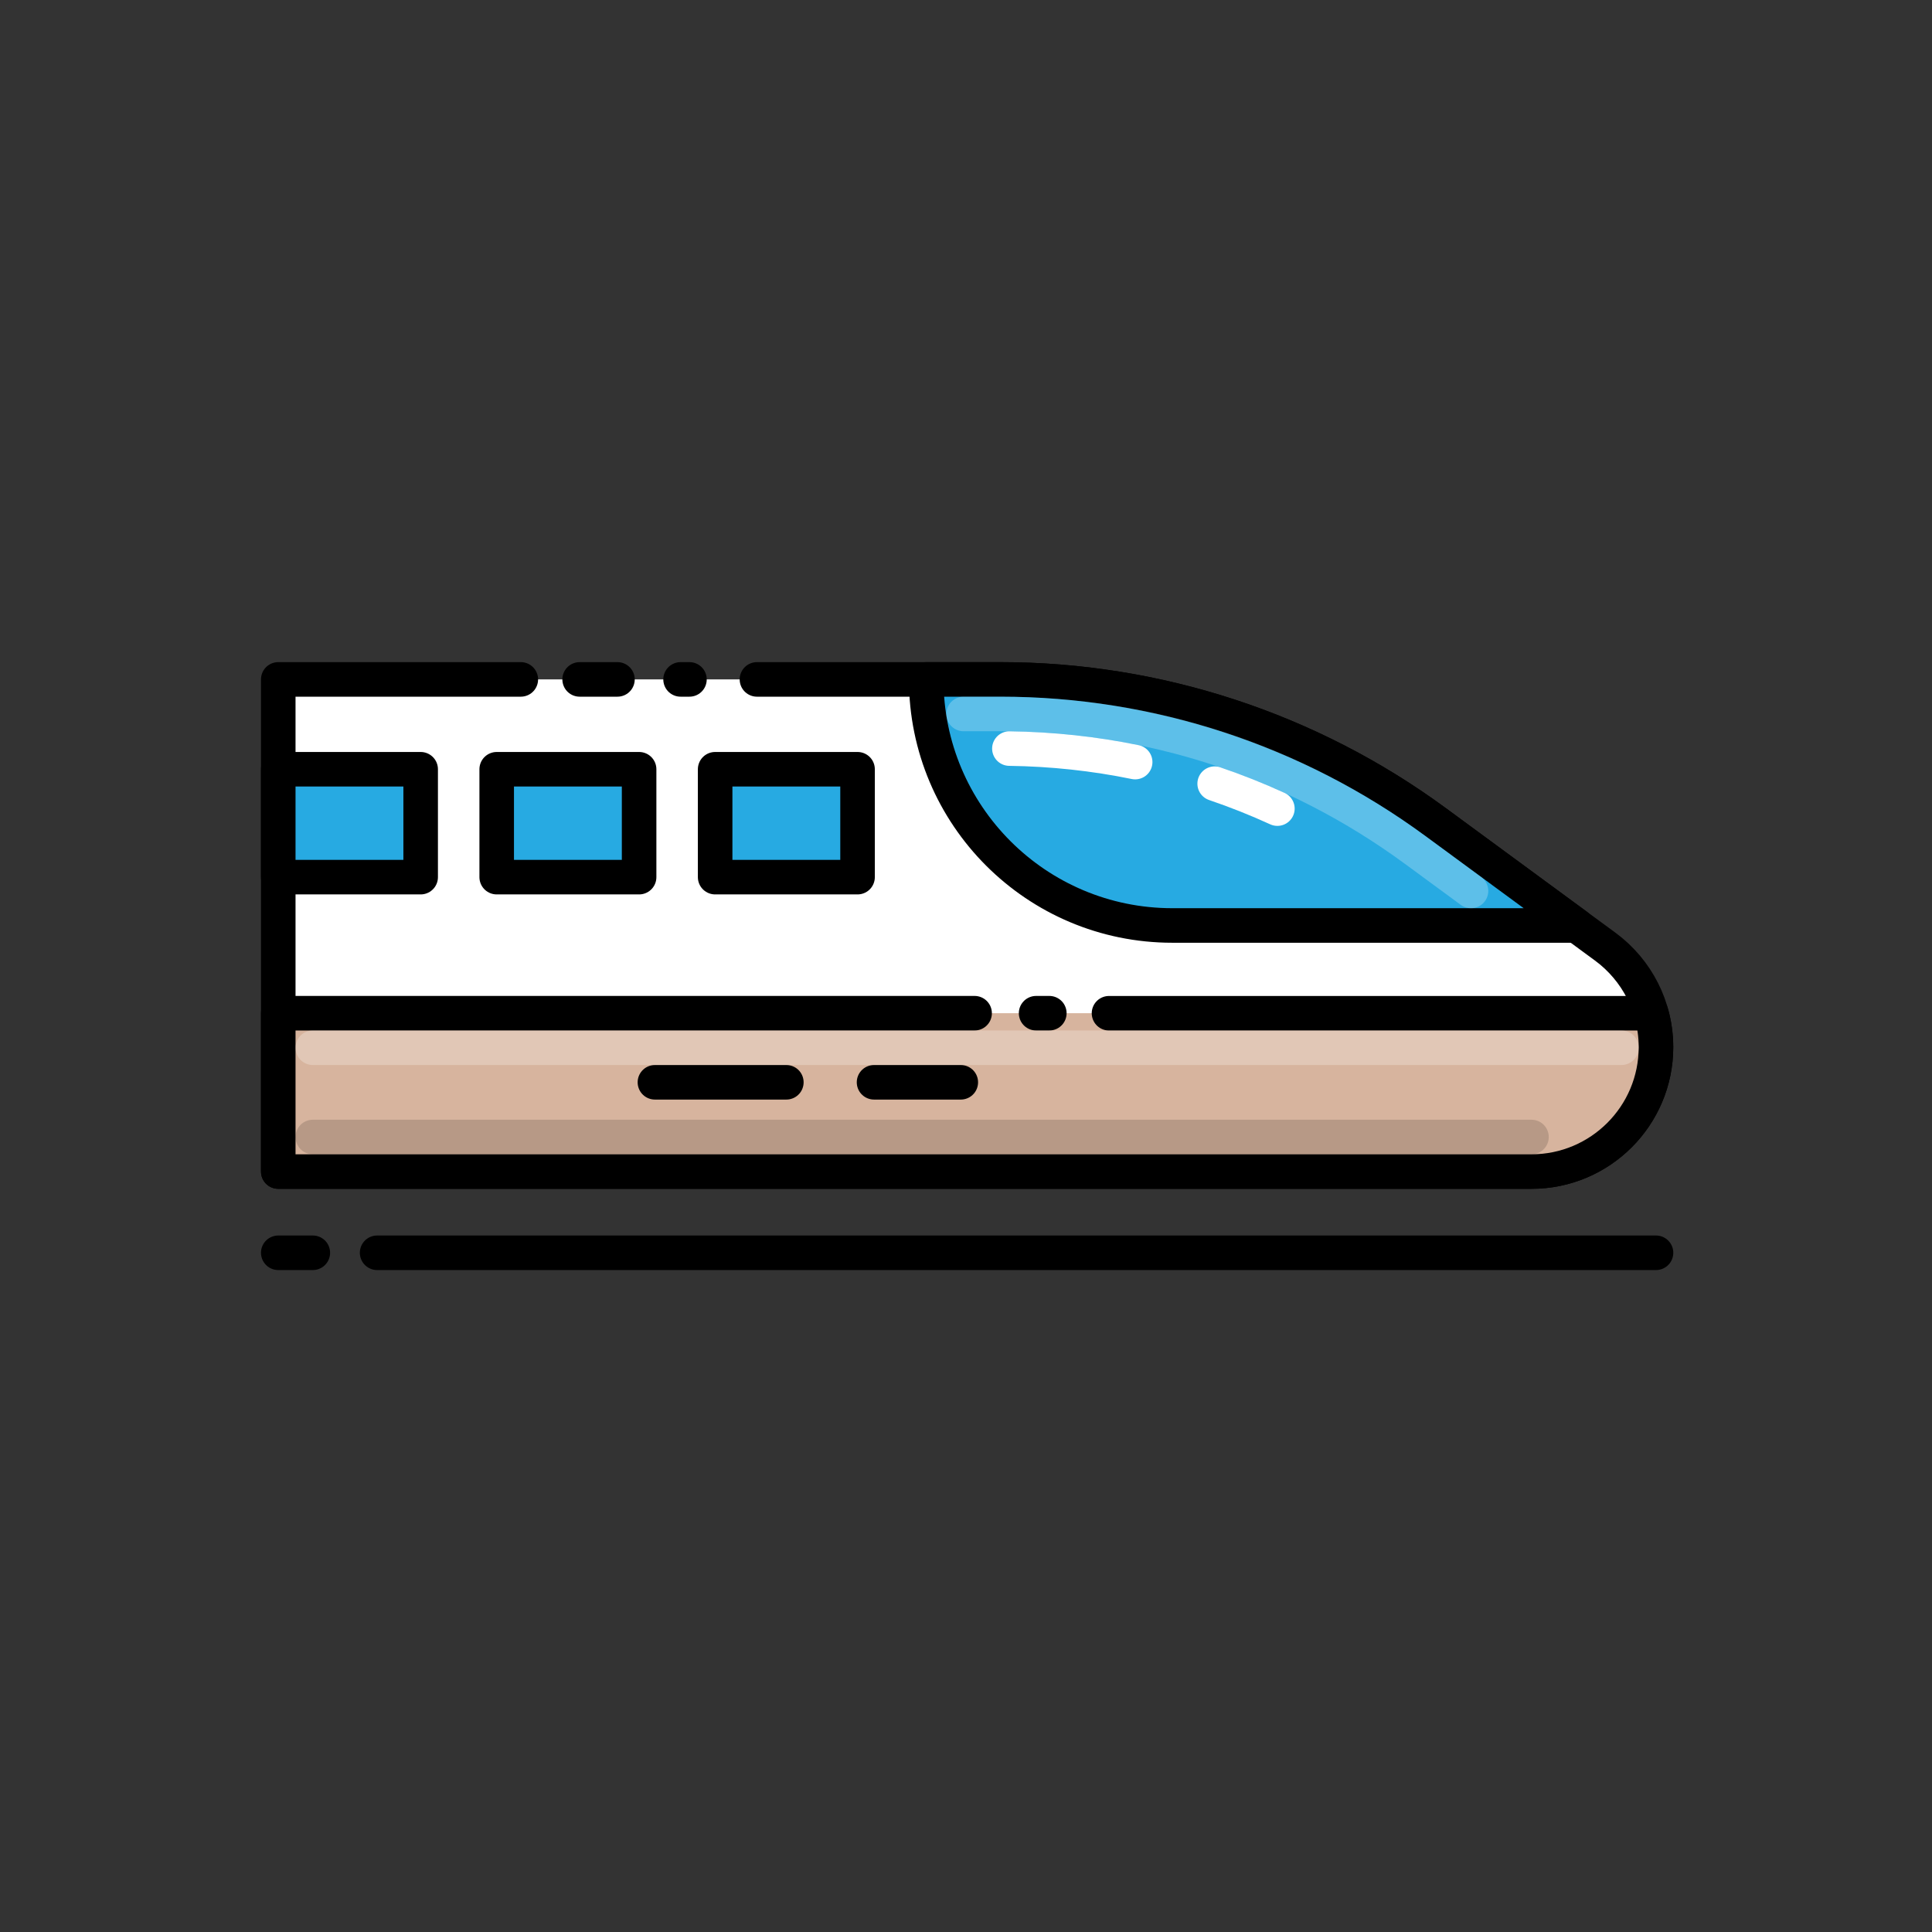 <?xml version="1.0" encoding="utf-8"?>
<!-- Generator: Adobe Illustrator 24.1.0, SVG Export Plug-In . SVG Version: 6.00 Build 0)  -->
<svg version="1.1" id="Layer_1" xmlns="http://www.w3.org/2000/svg" xmlns:xlink="http://www.w3.org/1999/xlink" x="0px" y="0px"
	 viewBox="0 0 512 512" style="enable-background:new 0 0 512 512;" xml:space="preserve">
<rect x="0" y="0" width="512" height="512" fill="#333333" stroke="none"/>
<style type="text/css">
	.st0{fill:#FFFFFF;}
	.st1{fill:none;stroke:#000000;stroke-width:9.156;stroke-linecap:round;stroke-linejoin:round;stroke-miterlimit:10;}
	.st2{fill:#27AAE2;stroke:#000000;stroke-width:9.156;stroke-linecap:round;stroke-linejoin:round;stroke-miterlimit:10;}
	.st3{fill:none;stroke:#FFFFFF;stroke-width:9.156;stroke-linecap:round;stroke-linejoin:round;stroke-miterlimit:10;}
	
		.st4{opacity:0.25;fill:none;stroke:#FFFFFF;stroke-width:9.156;stroke-linecap:round;stroke-linejoin:round;stroke-miterlimit:10;}
	.st5{fill:#D7B49E;}
	
		.st6{opacity:0.15;fill:none;stroke:#000000;stroke-width:9.156;stroke-linecap:round;stroke-linejoin:round;stroke-miterlimit:10;}
</style>
<g>
	<path class="st0" d="M405.86,310.47H73.74V180.05h191.39c41.48,0,81.89,13.24,115.32,37.8l44.95,33.02
		c8.46,6.22,13.46,16.09,13.46,26.6v0C438.86,295.7,424.08,310.47,405.86,310.47z"/>
	<line class="st1" x1="180.36" y1="180.05" x2="182.71" y2="180.05"/>
	<line class="st1" x1="153.61" y1="180.05" x2="163.63" y2="180.05"/>
	<path class="st1" d="M200.6,180.05h64.53c41.48,0,81.89,13.24,115.32,37.8l44.95,33.02c8.46,6.22,13.46,16.09,13.46,26.6v0
		c0,18.23-14.78,33-33,33H73.74V180.05h64.28"/>
	<path class="st2" d="M310.67,245.26h107.09l-37.31-27.41c-33.43-24.56-73.83-37.8-115.32-37.8h-19.67
		C245.46,216.07,274.66,245.26,310.67,245.26z"/>
	<path class="st3" d="M321.9,207.68c5.64,1.92,11.19,4.12,16.62,6.61"/>
	<path class="st3" d="M267.5,198.38c11.31,0.15,22.45,1.35,33.33,3.58"/>
	<path class="st4" d="M255.36,189.21h9.77c39.81,0,77.81,12.46,109.9,36.03l14.8,10.87"/>
	<rect x="189.52" y="203.86" class="st2" width="37.74" height="28.59"/>
	<rect x="131.63" y="203.86" class="st2" width="37.74" height="28.59"/>
	<rect x="73.74" y="203.86" class="st2" width="37.74" height="28.59"/>
	<path class="st5" d="M438.86,277.47c0-3.07-0.44-6.08-1.25-8.96H73.74v41.97h332.11C424.08,310.47,438.86,295.7,438.86,277.47z"/>
	<path class="st1" d="M258.28,268.51H73.74v41.97h332.11c18.23,0,33-14.78,33-33c0-3.07-0.44-6.08-1.25-8.96H293.9"/>
	<line class="st1" x1="278.08" y1="268.51" x2="274.58" y2="268.51"/>
	<line class="st1" x1="231.63" y1="286.82" x2="254.62" y2="286.82"/>
	<line class="st1" x1="173.56" y1="286.82" x2="208.39" y2="286.82"/>
	<line class="st6" x1="405.86" y1="301.32" x2="82.9" y2="301.32"/>
	<line class="st4" x1="82.9" y1="277.66" x2="429.7" y2="277.66"/>
	<line class="st1" x1="99.94" y1="332" x2="438.86" y2="332"/>
	<line class="st1" x1="73.74" y1="332" x2="82.9" y2="332"/>
</g>
</svg>
